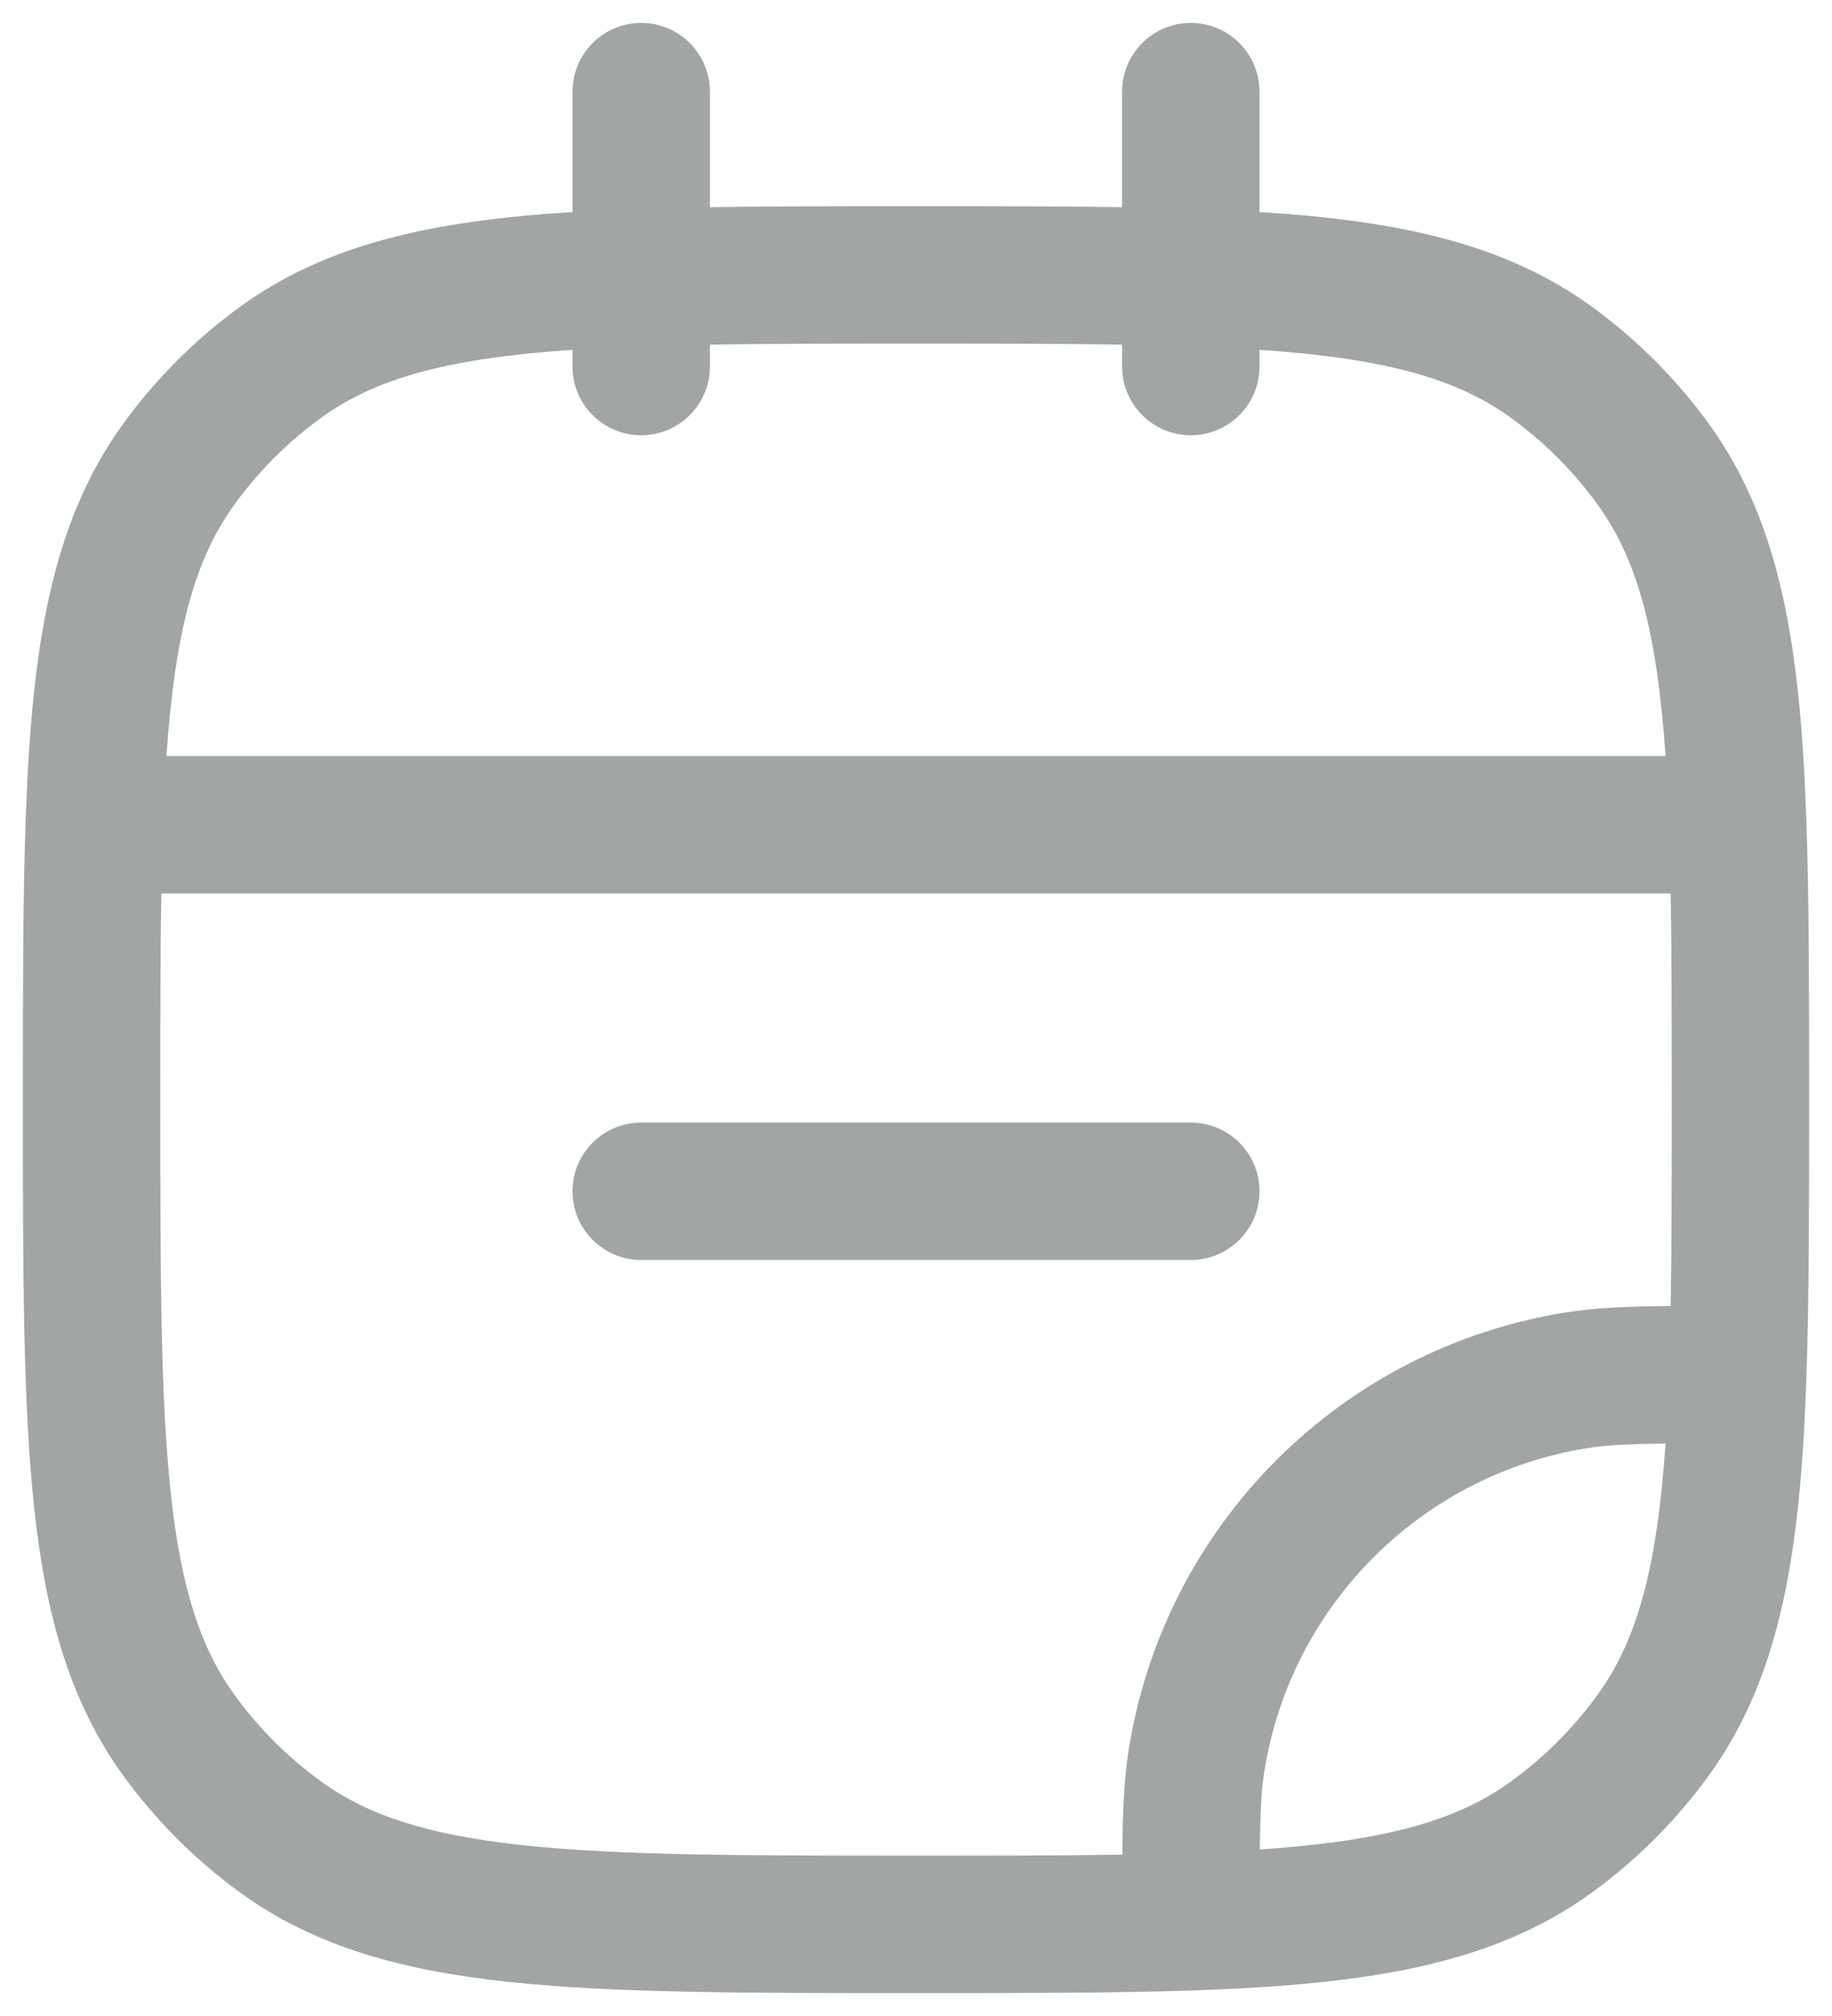 <svg width="20" height="22" viewBox="0 0 20 22" fill="none" xmlns="http://www.w3.org/2000/svg">
<path d="M6.25 13C6.25 12.586 6.586 12.25 7 12.25H13C13.414 12.25 13.75 12.586 13.75 13C13.75 13.414 13.414 13.75 13 13.75H7C6.586 13.75 6.25 13.414 6.25 13Z" fill="#A1A6A4"/>
<path fill-rule="evenodd" clip-rule="evenodd" d="M7 0.25C7.414 0.25 7.75 0.586 7.75 1V2.261C8.419 2.25 9.163 2.25 9.989 2.25H10.011C10.837 2.25 11.581 2.25 12.25 2.261V1C12.25 0.586 12.586 0.25 13 0.25C13.414 0.25 13.75 0.586 13.75 1V2.314C15.262 2.408 16.423 2.653 17.38 3.348C17.868 3.703 18.297 4.132 18.652 4.62C19.454 5.724 19.656 7.101 19.721 8.974C19.75 9.832 19.75 10.829 19.75 11.989V12.011C19.75 13.171 19.75 14.168 19.721 15.026C19.656 16.899 19.454 18.276 18.652 19.38C18.297 19.868 17.868 20.297 17.38 20.652C16.276 21.454 14.899 21.656 13.026 21.721C12.168 21.75 11.171 21.75 10.011 21.75H9.955C8.118 21.75 6.679 21.75 5.536 21.626C4.371 21.5 3.427 21.238 2.62 20.652C2.132 20.297 1.703 19.868 1.348 19.38C0.762 18.573 0.5 17.629 0.374 16.463C0.25 15.321 0.25 13.882 0.25 12.045L0.25 11.989C0.25 10.829 0.25 9.832 0.279 8.974C0.344 7.101 0.546 5.724 1.348 4.62C1.703 4.132 2.132 3.703 2.62 3.348C3.577 2.653 4.738 2.408 6.25 2.314V1C6.25 0.586 6.586 0.25 7 0.25ZM6.25 3.817C4.888 3.911 4.102 4.126 3.502 4.562C3.141 4.824 2.824 5.141 2.562 5.502C2.126 6.102 1.911 6.888 1.817 8.25H18.183C18.089 6.888 17.874 6.102 17.438 5.502C17.176 5.141 16.859 4.824 16.498 4.562C15.898 4.126 15.112 3.911 13.75 3.817V4C13.75 4.414 13.414 4.75 13 4.75C12.586 4.75 12.25 4.414 12.25 4V3.761C11.59 3.75 10.848 3.75 10 3.75C9.152 3.75 8.41 3.75 7.75 3.761V4C7.75 4.414 7.414 4.75 7 4.75C6.586 4.75 6.25 4.414 6.25 4V3.817ZM18.239 9.75H1.761C1.75 10.41 1.75 11.152 1.75 12C1.75 13.892 1.751 15.25 1.865 16.302C1.977 17.34 2.193 17.99 2.562 18.498C2.824 18.859 3.141 19.176 3.502 19.438C4.01 19.807 4.66 20.023 5.698 20.135C6.75 20.249 8.108 20.25 10 20.25C10.848 20.25 11.592 20.25 12.252 20.239C12.256 19.765 12.271 19.415 12.321 19.101C12.71 16.64 14.64 14.71 17.101 14.321C17.415 14.271 17.765 14.256 18.239 14.252C18.25 13.592 18.25 12.848 18.25 12C18.25 11.152 18.25 10.41 18.239 9.75ZM18.183 15.753C17.778 15.758 17.54 15.77 17.335 15.802C15.517 16.09 14.09 17.517 13.802 19.335C13.77 19.54 13.758 19.778 13.753 20.183C15.113 20.089 15.899 19.874 16.498 19.438C16.859 19.176 17.176 18.859 17.438 18.498C17.874 17.899 18.089 17.113 18.183 15.753Z" fill="#A1A6A4"/>
</svg>

